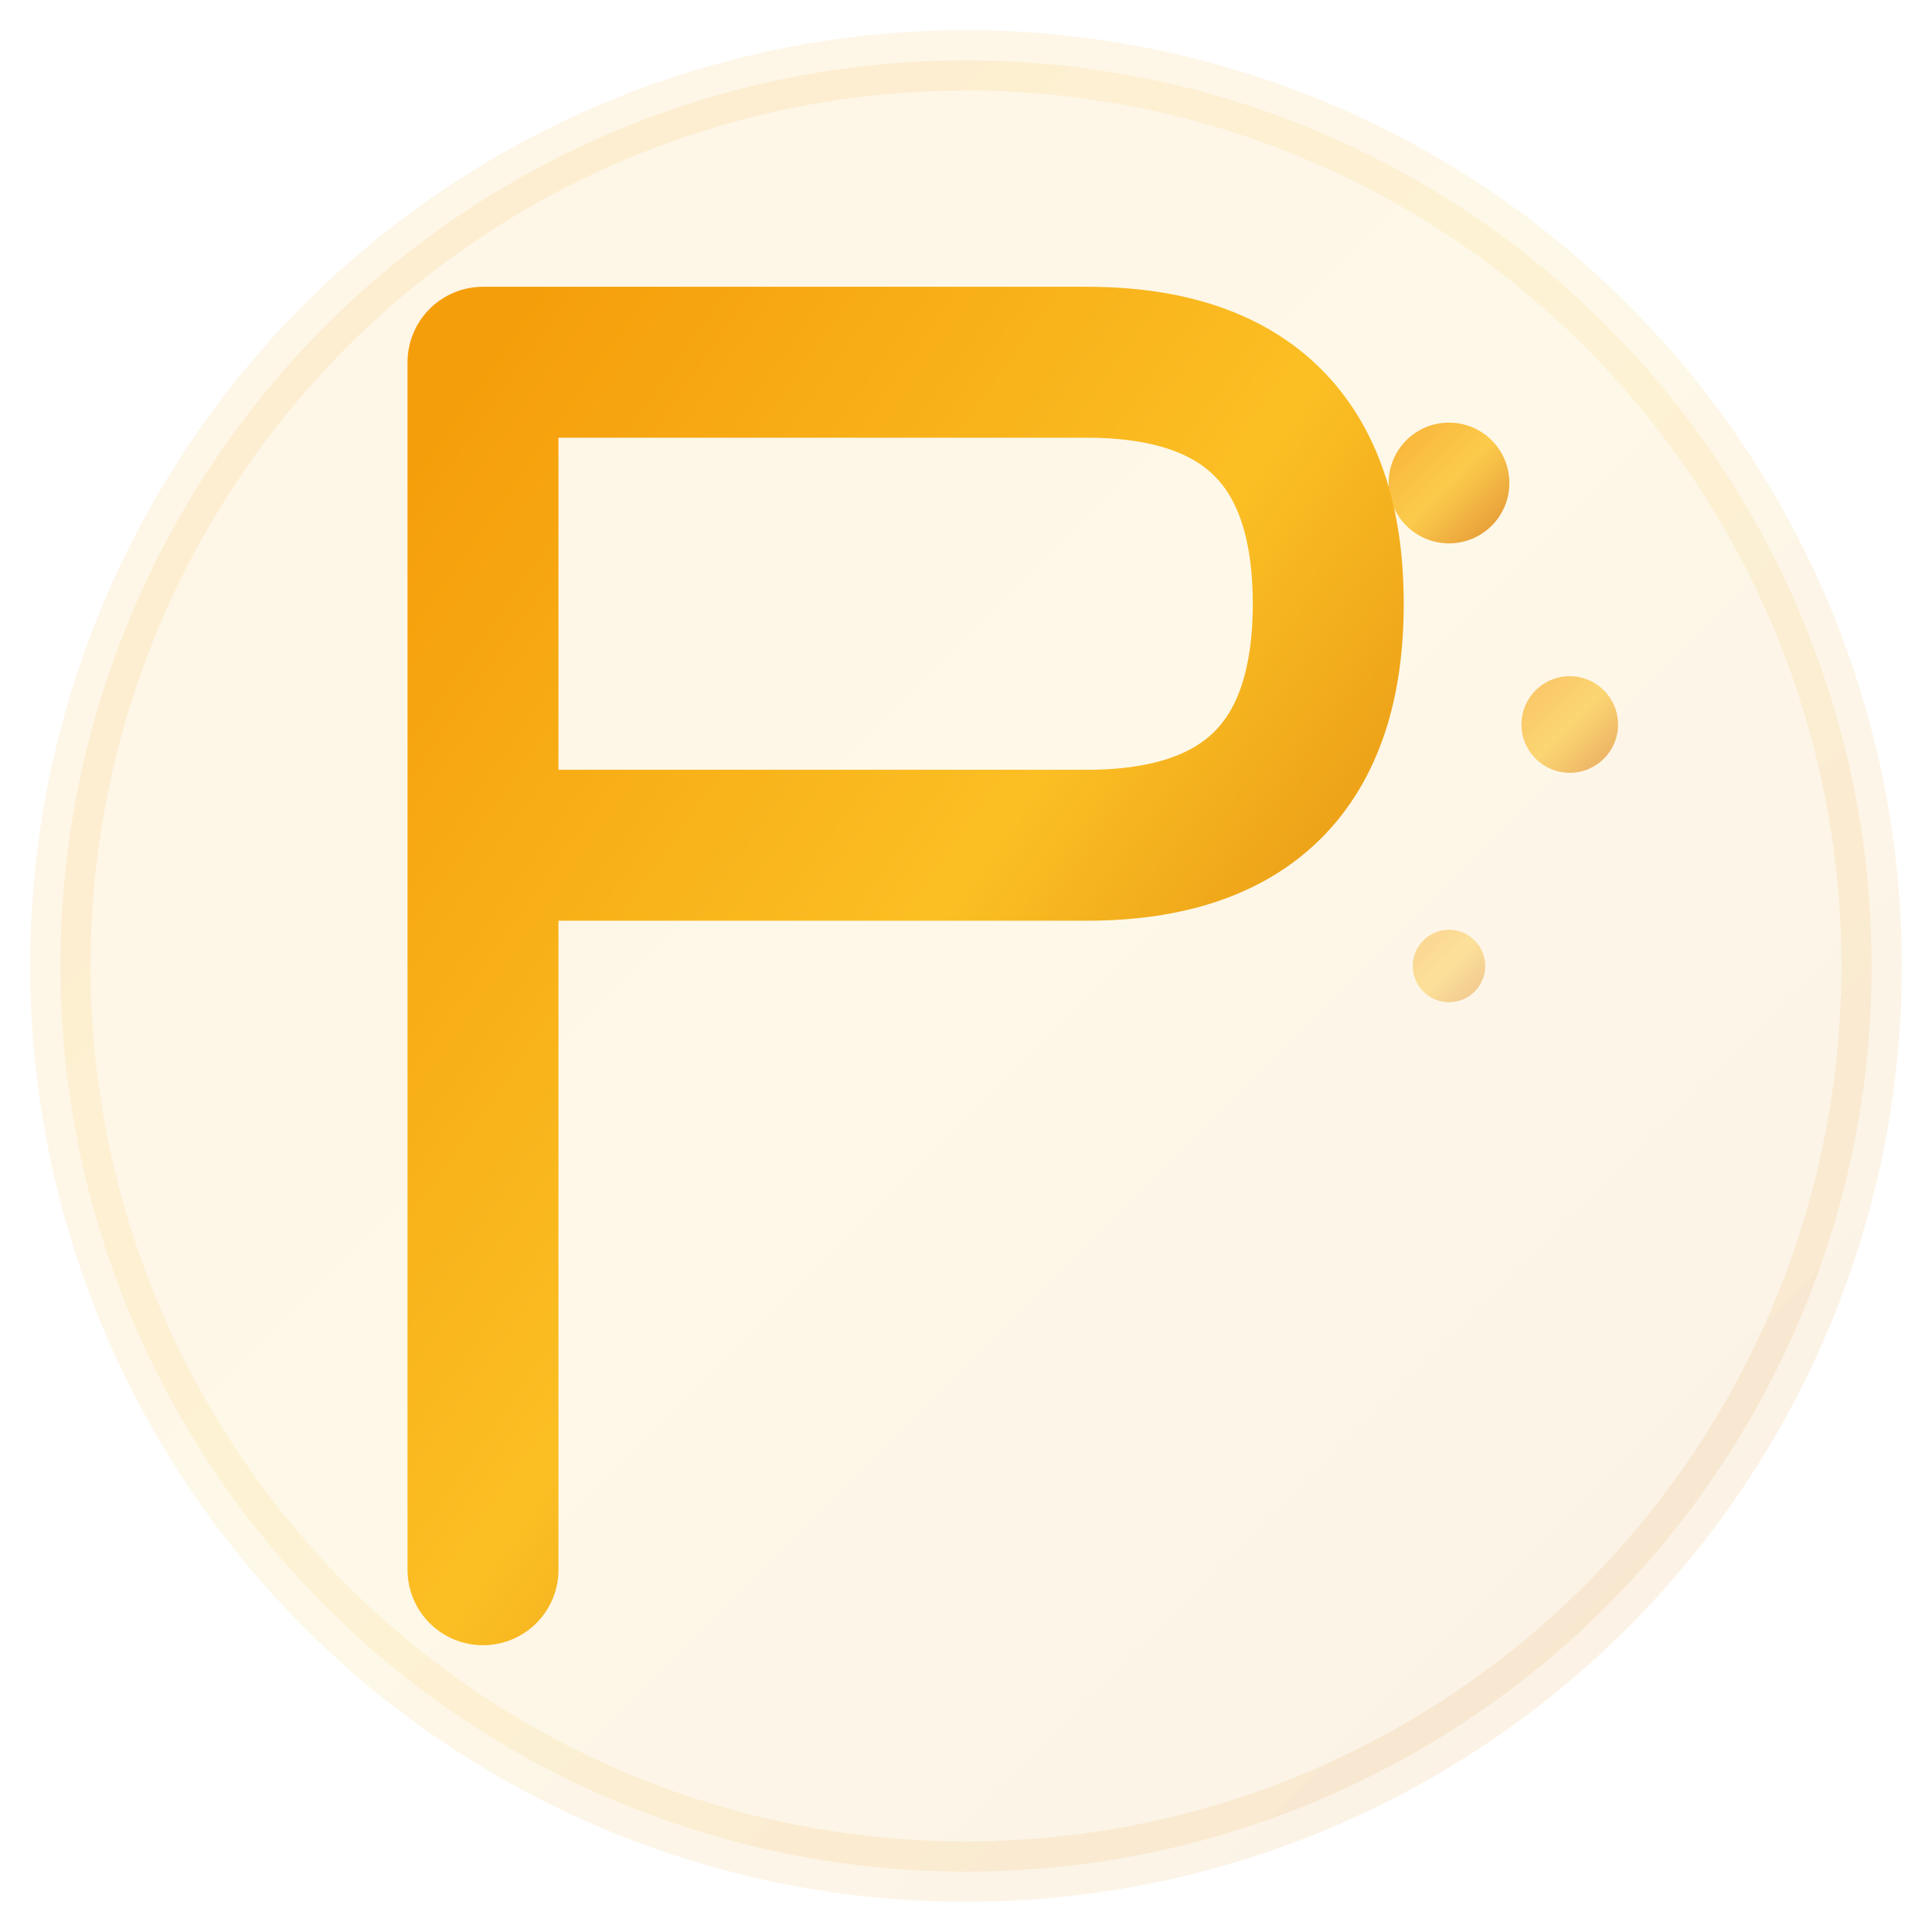<svg width="32" height="32" viewBox="0 0 32 32" fill="none" xmlns="http://www.w3.org/2000/svg">
  <!-- Gradient Definitions -->
  <defs>
    <linearGradient id="primaryGradient" x1="0%" y1="0%" x2="100%" y2="100%">
      <stop offset="0%" style="stop-color:#f59e0b;stop-opacity:1" />
      <stop offset="50%" style="stop-color:#fbbf24;stop-opacity:1" />
      <stop offset="100%" style="stop-color:#d97706;stop-opacity:1" />
    </linearGradient>
    <filter id="glow">
      <feGaussianBlur stdDeviation="1.5" result="coloredBlur"/>
      <feColorMatrix in="coloredBlur" values="1 0.8 0 0 0  0 0.9 0 0 0  0 0.2 1 0 0  0 0 0 1 0" result="goldenGlow"/>
      <feMerge> 
        <feMergeNode in="goldenGlow"/>
        <feMergeNode in="SourceGraphic"/>
      </feMerge>
    </filter>
  </defs>
  
  <!-- Background Circle -->
  <circle cx="16" cy="16" r="15" fill="url(#primaryGradient)" opacity="0.1" stroke="url(#primaryGradient)" stroke-width="1"/>
  
  <!-- Main "P" Letter -->
  <path d="M8 6 L8 26 M8 6 L18 6 Q22 6 22 10 Q22 14 18 14 L8 14" 
        stroke="url(#primaryGradient)" 
        stroke-width="2.5" 
        stroke-linecap="round" 
        stroke-linejoin="round" 
        fill="none" 
        filter="url(#glow)"/>
  
  <!-- Futuristic accent dots -->
  <circle cx="24" cy="8" r="1" fill="url(#primaryGradient)" opacity="0.8"/>
  <circle cx="26" cy="12" r="0.8" fill="url(#primaryGradient)" opacity="0.6"/>
  <circle cx="24" cy="16" r="0.6" fill="url(#primaryGradient)" opacity="0.4"/>
</svg>